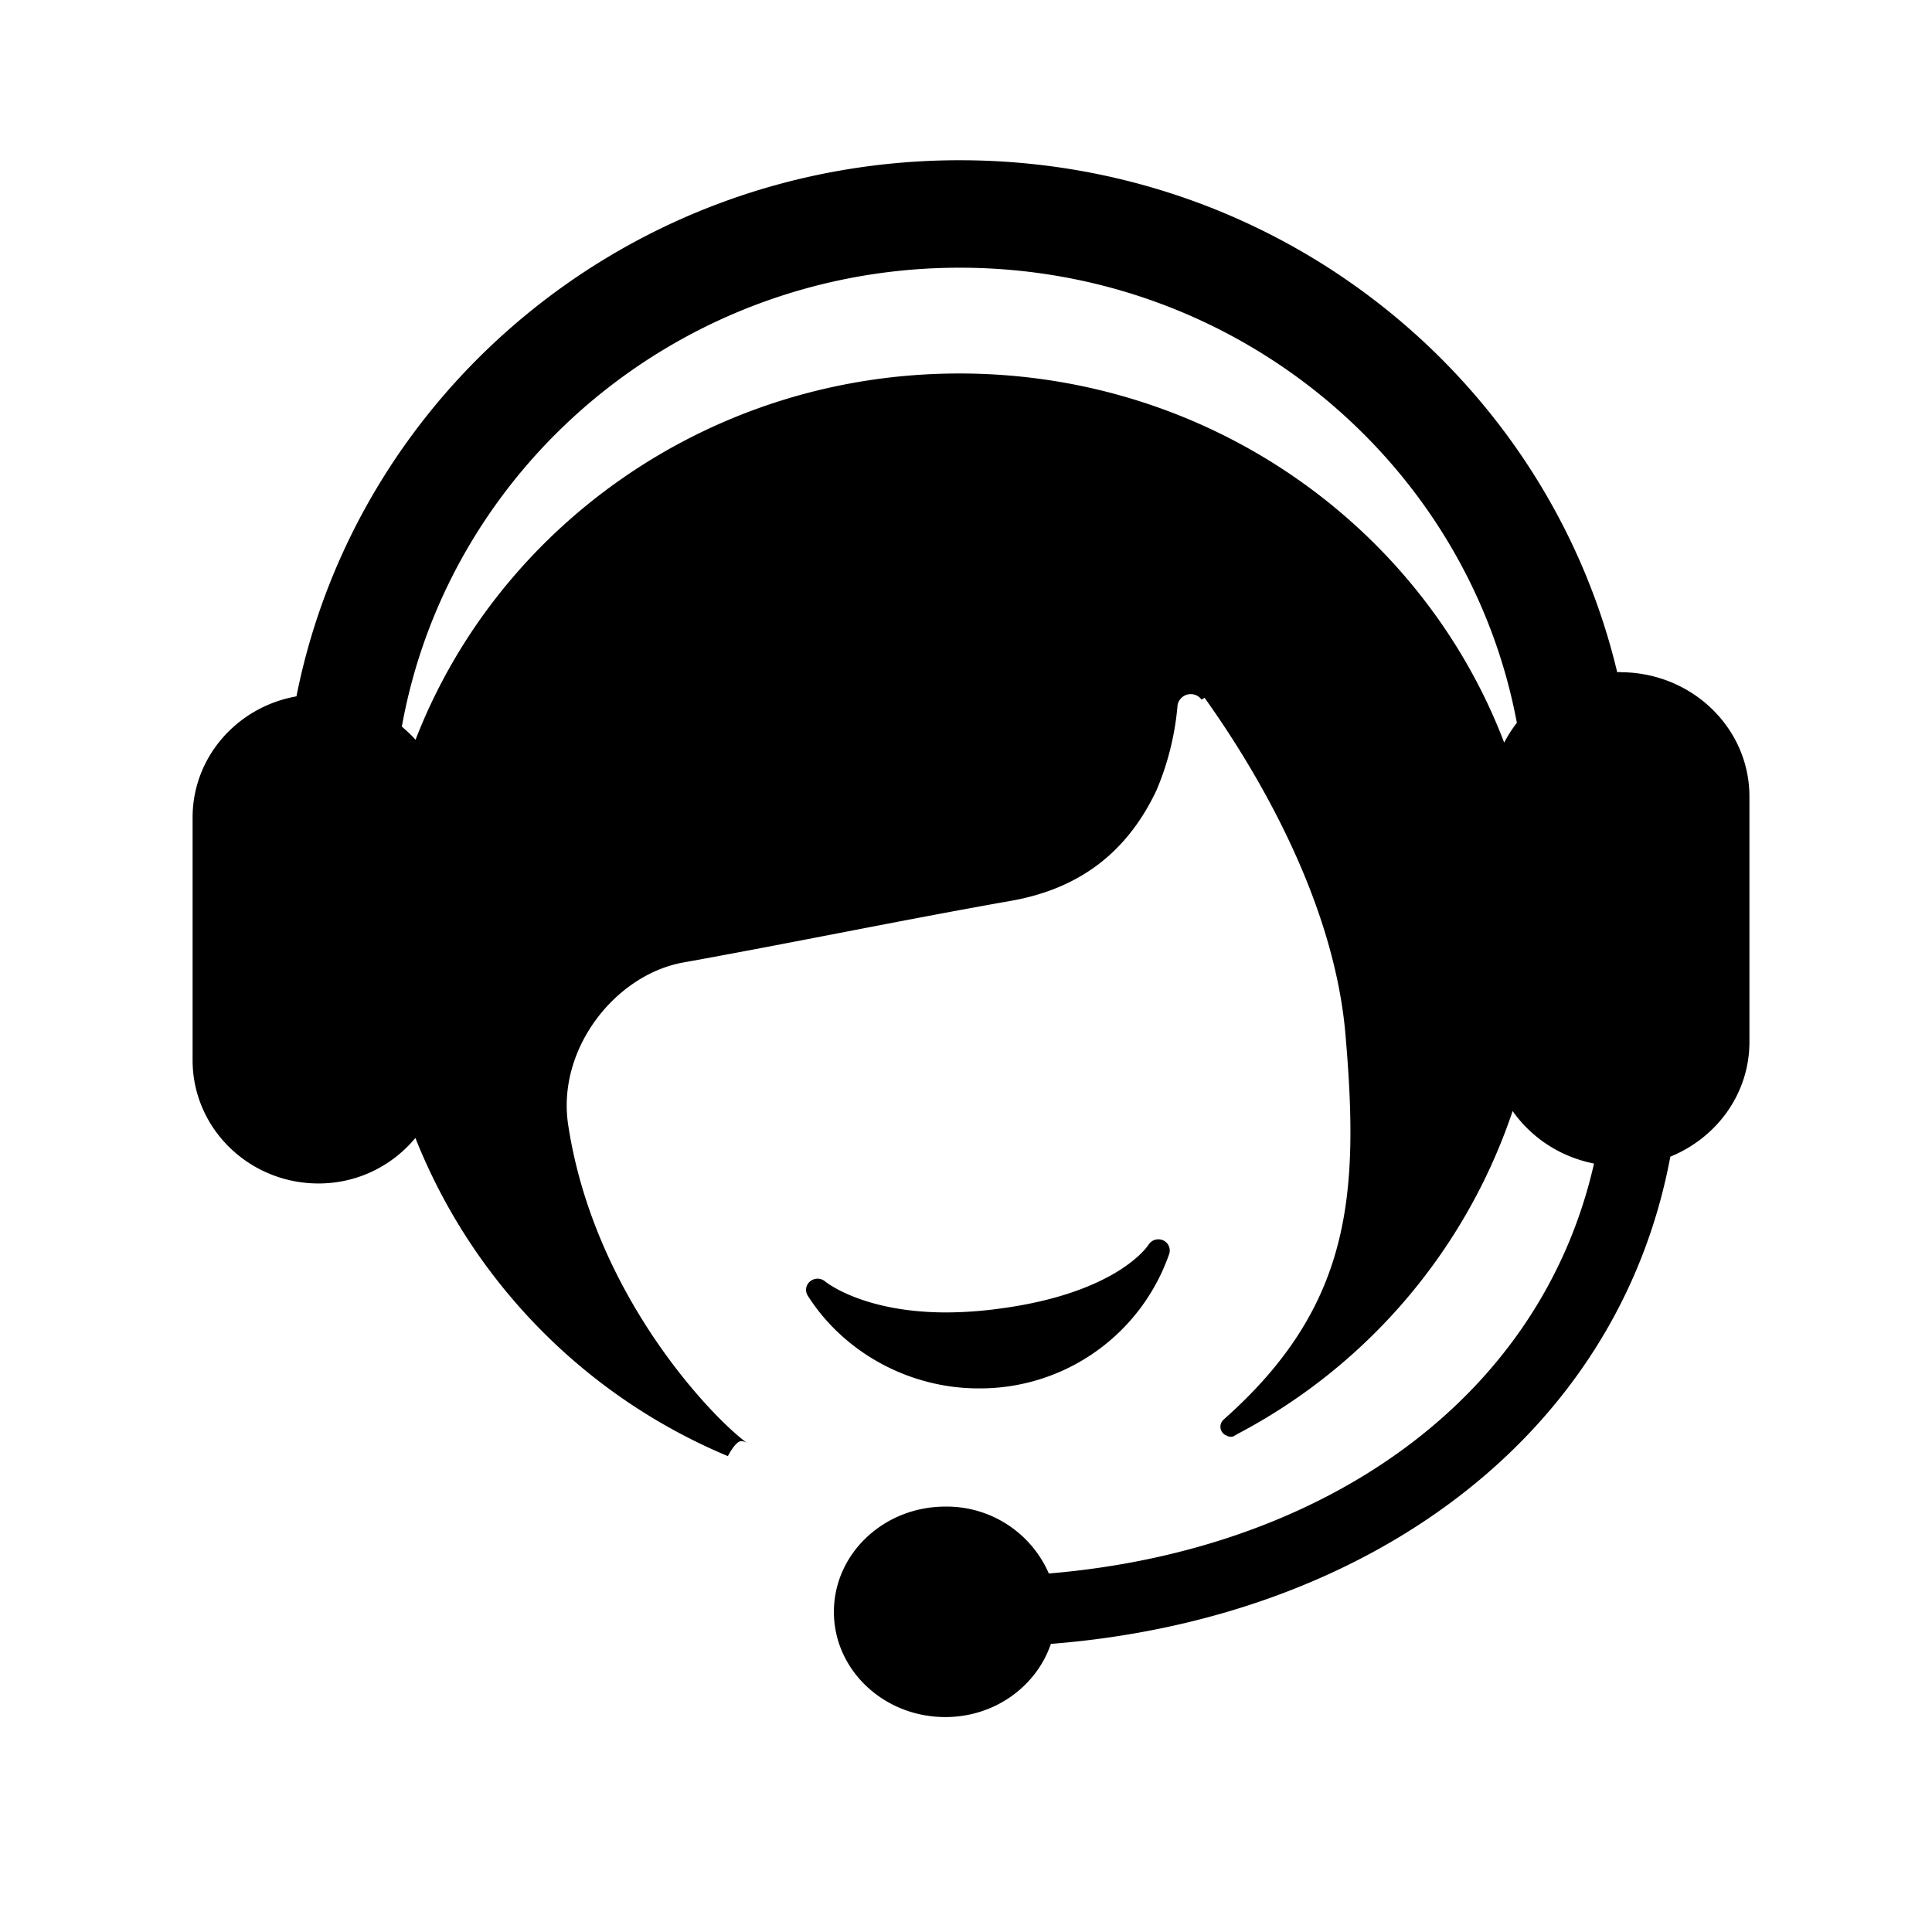 <svg xmlns="http://www.w3.org/2000/svg" width="16" height="16"><path d="M8.103 11.498a1.658 1.658 0 001.58-1.114.092.092 0 00-.05-.112.097.097 0 00-.122.037c-.002.004-.256.402-1.245.53a3.298 3.298 0 01-.428.03c-.693 0-1.001-.254-1.004-.256a.097.097 0 00-.124-.002.09.09 0 00-.02.12c.301.473.843.767 1.413.767zm5.315-5.933l-.025.002c-.579-2.428-2.792-4.24-5.446-4.24-2.727 0-4.99 1.912-5.492 4.44-.488.086-.86.501-.86 1.003v2.01c0 .564.467 1.021 1.043 1.021.325 0 .612-.148.802-.377a4.761 4.761 0 002.588 2.635.551.551 0 01.052-.082c.019-.023.04-.042.057-.042a.09.09 0 01.051.016c-.275-.198-1.268-1.216-1.483-2.638-.094-.626.39-1.24.953-1.342.905-.163 1.805-.35 2.71-.51.575-.1.968-.406 1.209-.915a2.29 2.29 0 00.175-.706.111.111 0 01.199-.046l.025-.015c.357.5 1.064 1.612 1.166 2.782.116 1.339.051 2.256-1.007 3.194a.082.082 0 00-.028.061c0 .029.016.054.04.068l.026.012.02.003c.007 0 .014-.002.02-.003l.044-.025a4.72 4.72 0 002.27-2.67c.154.22.394.38.674.435-.448 1.973-2.265 3.207-4.515 3.395a.922.922 0 00-.857-.554c-.51 0-.923.39-.923.872 0 .481.413.871.923.871.41 0 .754-.255.874-.606 2.605-.205 4.694-1.705 5.13-4.035.385-.157.655-.522.655-.95V6.597c0-.57-.479-1.03-1.07-1.03zm-.961.585c-.68-1.783-2.44-3.057-4.512-3.057-2.063 0-3.818 1.263-4.504 3.034-.033-.04-.074-.075-.113-.11.388-2.158 2.307-3.8 4.62-3.8 2.301 0 4.213 1.626 4.614 3.769a1.07 1.07 0 00-.105.164z"/></svg>